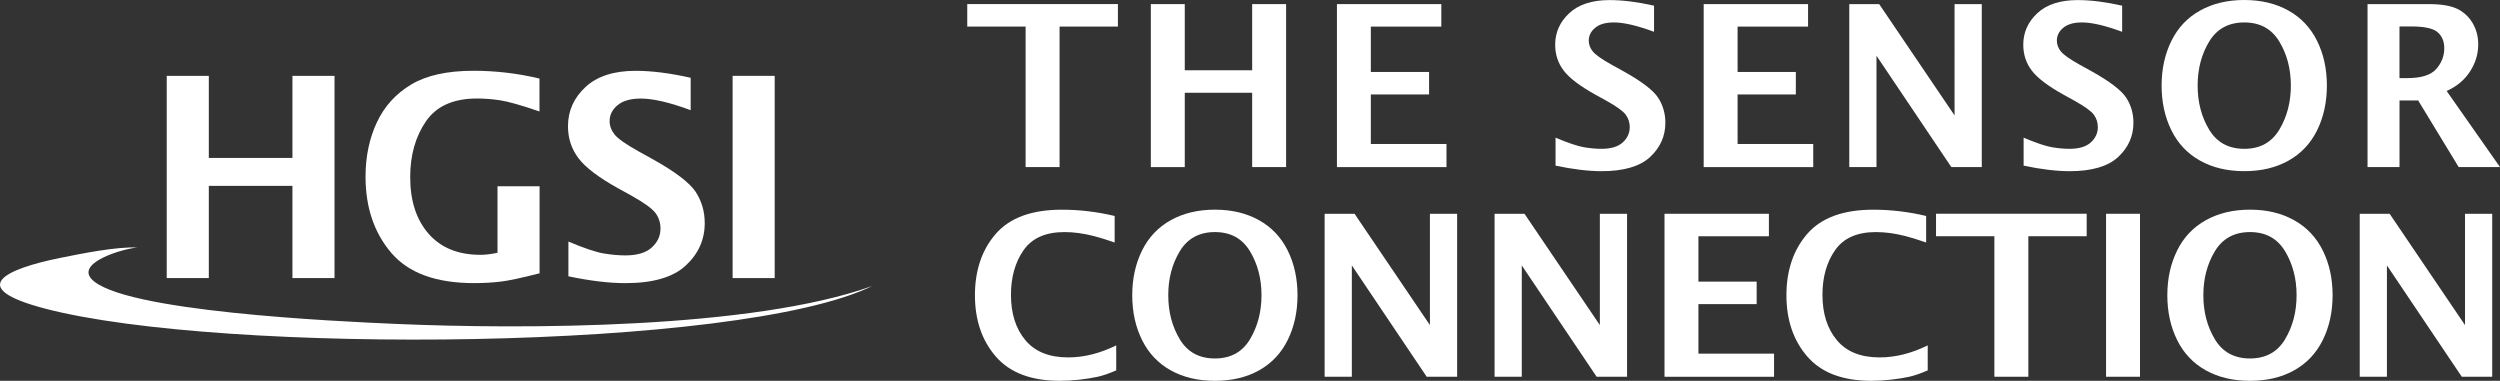 <?xml version="1.0" encoding="UTF-8"?>
<svg id="Layer_1" xmlns="http://www.w3.org/2000/svg" version="1.1" viewBox="0 0 943.88 143.78">
  <rect x="0" y="0" width="943.88" height="143.78" fill="#333333" stroke="none"/>
  <!-- Generator: Adobe Illustrator 29.1.0, SVG Export Plug-In . SVG Version: 2.1.0 Build 142)  -->
  <defs>
    <style>
      .st0 {
        fill-rule: evenodd;
      }

      .st0, .st1 {
        fill: #fff;
      }
    </style>
  </defs>
  <path class="st0" d="M149.63,122.3c47.97,2.07,134.52,1.93,179.7-14.33-50.27,24.63-245.86,25.94-312.29,8.55-30.31-7.94-14.96-14.96,5.75-19.16,7.74-1.58,21.57-4.34,29.09-3.89-4.77.27-23.04,5.44-17.4,11.79,10.95,12.35,92.7,16.07,115.15,17.04h0Z"/>
  <g>
    <path class="st1" d="M62.95,104.99V28.64h15.89v31h31.57v-31h15.89v76.35h-15.89v-34.82h-31.57v34.82s-15.89,0-15.89,0Z"/>
    <path class="st1" d="M203.73,103.18c-6.81,1.75-11.77,2.81-14.88,3.17s-6.41.54-9.88.54c-14.31,0-24.71-3.79-31.21-11.38s-9.75-17.19-9.75-28.81c0-7.6,1.43-14.44,4.28-20.51s7.18-10.83,12.97-14.29c5.79-3.46,13.65-5.18,23.55-5.18,8.36,0,16.65.98,24.87,2.94v12.43c-6.91-2.37-11.88-3.78-14.91-4.23s-5.92-.67-8.67-.67c-8.94,0-15.38,2.89-19.32,8.67-3.94,5.78-5.91,12.78-5.91,21,0,8.98,2.32,16.11,6.96,21.41s11.18,7.94,19.6,7.94c1.82,0,3.96-.26,6.4-.77v-25.12h15.89v32.86h.01Z"/>
    <path class="st1" d="M214.6,104.32v-13.11c5.96,2.5,10.41,4,13.36,4.49s5.66.73,8.13.73c4.46,0,7.79-1,9.99-2.99,2.2-2,3.29-4.39,3.29-7.18,0-2.13-.62-4.06-1.85-5.78-1.23-1.69-4.24-3.87-9.03-6.56l-5.15-2.84c-7.36-4.1-12.34-7.88-14.94-11.36-2.64-3.48-3.96-7.5-3.96-12.08,0-5.75,2.2-10.67,6.59-14.76s10.71-6.14,18.94-6.14c6.15,0,13.08.88,20.79,2.63v12.23c-7.89-2.93-14.16-4.39-18.81-4.39-3.84,0-6.77.83-8.78,2.5s-3.01,3.67-3.01,6.01c0,1.79.61,3.46,1.84,5.01,1.19,1.55,4.18,3.67,8.97,6.35l5.52,3.05c8.43,4.72,13.81,8.81,16.14,12.28,2.29,3.51,3.44,7.44,3.44,11.81,0,6.26-2.39,11.6-7.16,16.03-4.77,4.43-12.36,6.65-22.78,6.65-6.15,0-13.34-.86-21.53-2.58Z"/>
    <path class="st1" d="M276.6,104.99V28.64h15.89v76.35h-15.89Z"/>
  </g>
  <g>
    <path class="st1" d="M387.22,63.08V10.03h-22.03V1.54h56.88v8.49h-22.03v53.05h-12.82Z"/>
    <path class="st1" d="M434.5,63.08V1.55h12.81v24.98h25.45V1.55h12.81v61.53h-12.81v-28.06h-25.45v28.07h-12.81Z"/>
    <path class="st1" d="M504.76,63.08V1.55h39.41v8.49h-26.61v17.13h21.99v8.49h-21.99v18.7h28.56v8.73h-41.36Z"/>
    <path class="st1" d="M587.3,62.54v-10.56c4.8,2.02,8.39,3.22,10.76,3.62,2.37.39,4.56.59,6.55.59,3.6,0,6.28-.8,8.05-2.41s2.65-3.54,2.65-5.78c0-1.72-.49-3.27-1.48-4.66-.99-1.36-3.41-3.12-7.28-5.28l-4.16-2.29c-5.93-3.3-9.94-6.35-12.04-9.16-2.12-2.8-3.19-6.04-3.19-9.73,0-4.63,1.77-8.6,5.31-11.9S601.1.03,607.73.03c4.96,0,10.54.71,16.76,2.12v9.86c-6.36-2.36-11.41-3.54-15.16-3.54-3.09,0-5.45.67-7.07,2.02s-2.42,2.96-2.42,4.85c0,1.44.49,2.78,1.48,4.03.96,1.25,3.37,2.96,7.23,5.11l4.44,2.45c6.8,3.8,11.14,7.1,13,9.9,1.85,2.83,2.77,6,2.77,9.52,0,5.04-1.92,9.35-5.76,12.92-3.85,3.57-9.96,5.36-18.35,5.36-4.96-.01-10.75-.7-17.35-2.09h0Z"/>
    <path class="st1" d="M643.23,63.08V1.55h39.41v8.49h-26.61v17.13h21.99v8.49h-21.99v18.7h28.56v8.73h-41.36Z"/>
    <path class="st1" d="M698.2,63.08V1.55h11.29l28.46,42.03V1.55h10.27v61.53h-11.49l-28.26-42.03v42.03s-10.27,0-10.27,0Z"/>
    <path class="st1" d="M764.02,62.54v-10.56c4.8,2.02,8.39,3.22,10.76,3.62,2.37.39,4.56.59,6.55.59,3.6,0,6.28-.8,8.05-2.41s2.66-3.54,2.66-5.78c0-1.72-.49-3.27-1.48-4.66-.99-1.36-3.41-3.12-7.28-5.28l-4.16-2.29c-5.93-3.3-9.94-6.35-12.04-9.16-2.12-2.8-3.19-6.04-3.19-9.73,0-4.63,1.77-8.6,5.31-11.9S777.83.03,784.46.03c4.95,0,10.54.71,16.76,2.12v9.86c-6.36-2.36-11.41-3.54-15.16-3.54-3.09,0-5.45.67-7.07,2.02-1.62,1.34-2.42,2.96-2.42,4.85,0,1.44.49,2.78,1.48,4.03.96,1.25,3.37,2.96,7.23,5.11l4.44,2.45c6.8,3.8,11.13,7.1,13,9.9,1.85,2.83,2.76,6,2.76,9.52,0,5.04-1.92,9.35-5.76,12.92-3.85,3.57-9.96,5.36-18.35,5.36-4.97-.01-10.75-.7-17.35-2.09h0Z"/>
    <path class="st1" d="M847.34,64.62c-6.4,0-11.97-1.32-16.71-3.97-4.74-2.65-8.34-6.45-10.81-11.44-2.46-4.97-3.7-10.61-3.7-16.9s1.24-11.89,3.7-16.88,6.08-8.81,10.85-11.46,10.32-3.97,16.67-3.97,11.86,1.32,16.63,3.97c4.76,2.65,8.38,6.47,10.85,11.46s3.7,10.62,3.7,16.88-1.24,11.93-3.7,16.9c-2.46,4.98-6.06,8.79-10.79,11.44s-10.29,3.97-16.69,3.97h0ZM847.34,56.19c5.93,0,10.34-2.42,13.24-7.26s4.34-10.38,4.34-16.62-1.45-11.81-4.36-16.62c-2.91-4.82-7.32-7.22-13.22-7.22s-10.35,2.4-13.26,7.22-4.36,10.35-4.36,16.62,1.44,11.79,4.34,16.62c2.9,4.84,7.32,7.26,13.28,7.26h0Z"/>
    <path class="st1" d="M893.87,63.08V1.55h23.04c4.71,0,8.3.59,10.76,1.76,2.46,1.18,4.41,2.97,5.85,5.36,1.42,2.4,2.14,5.1,2.14,8.13,0,3.6-1.04,7-3.11,10.21-2.08,3.2-5.02,5.65-8.82,7.34l20.15,28.73h-15.6l-15.3-25.15h-7.04v25.15h-12.07ZM905.92,29.49h2.95c5.28,0,8.94-1.15,10.95-3.45s3.02-4.91,3.02-7.82c0-2.53-.81-4.53-2.46-6.01-1.64-1.48-4.97-2.23-10-2.23h-4.45v19.51h-.01Z"/>
    <path class="st1" d="M421.44,139.83c-2.69,1.18-5.03,1.99-7.02,2.42-2,.44-4.26.8-6.8,1.09s-5.04.43-7.51.43c-10.75,0-18.78-3.03-24.08-9.1-5.29-6.07-7.94-13.81-7.94-23.2s2.64-17.2,7.92-23.24,13.58-9.06,24.88-9.06c6.68,0,13.33.79,19.95,2.37v10.02c-3.19-1.11-5.79-1.92-7.82-2.43s-3.94-.9-5.75-1.14c-1.81-.25-3.62-.37-5.42-.37-7.06,0-12.2,2.27-15.38,6.82-3.19,4.55-4.78,10.18-4.78,16.88,0,7.04,1.8,12.73,5.42,17.09,3.62,4.35,9,6.53,16.15,6.53,5.96,0,12.01-1.51,18.17-4.54v9.44h.01,0Z"/>
    <path class="st1" d="M458.7,143.78c-6.4,0-11.97-1.32-16.71-3.97s-8.34-6.45-10.81-11.44-3.7-10.61-3.7-16.9,1.24-11.89,3.7-16.88c2.46-4.99,6.08-8.81,10.85-11.46s10.32-3.97,16.67-3.97,11.86,1.32,16.63,3.97c4.76,2.65,8.38,6.47,10.85,11.46s3.7,10.62,3.7,16.88-1.24,11.93-3.7,16.9-6.06,8.79-10.79,11.44c-4.73,2.65-10.29,3.97-16.69,3.97h0ZM458.7,135.34c5.93,0,10.34-2.42,13.24-7.26,2.9-4.85,4.34-10.38,4.34-16.62s-1.45-11.81-4.36-16.62c-2.91-4.82-7.32-7.22-13.22-7.22s-10.35,2.4-13.26,7.22-4.36,10.35-4.36,16.62,1.44,11.79,4.34,16.62c2.89,4.84,7.32,7.26,13.28,7.26Z"/>
    <path class="st1" d="M500.12,142.24v-61.53h11.29l28.46,42.03v-42.03h10.27v61.53h-11.49l-28.26-42.03v42.03h-10.27Z"/>
    <path class="st1" d="M564.28,142.24v-61.53h11.29l28.46,42.03v-42.03h10.27v61.53h-11.49l-28.26-42.03v42.03h-10.27Z"/>
    <path class="st1" d="M628.44,142.24v-61.53h39.41v8.49h-26.61v17.13h21.99v8.49h-21.99v18.7h28.56v8.73h-41.36Z"/>
    <path class="st1" d="M727.82,139.83c-2.69,1.18-5.03,1.99-7.02,2.42-2,.44-4.26.8-6.8,1.09s-5.03.43-7.51.43c-10.75,0-18.78-3.03-24.08-9.1s-7.94-13.81-7.94-23.2,2.64-17.2,7.92-23.24,13.57-9.06,24.88-9.06c6.68,0,13.33.79,19.95,2.37v10.02c-3.19-1.11-5.79-1.92-7.82-2.43s-3.94-.9-5.75-1.14-3.62-.37-5.42-.37c-7.06,0-12.2,2.27-15.38,6.82-3.19,4.55-4.78,10.18-4.78,16.88,0,7.04,1.8,12.73,5.42,17.09,3.62,4.35,9,6.53,16.15,6.53,5.96,0,12.01-1.51,18.17-4.54v9.44h.01Z"/>
    <path class="st1" d="M752.98,142.24v-53.05h-22.03v-8.49h56.88v8.49h-22.03v53.05h-12.82Z"/>
    <path class="st1" d="M795.15,142.24v-61.53h12.81v61.53h-12.81Z"/>
    <path class="st1" d="M849.5,143.78c-6.4,0-11.97-1.32-16.71-3.97s-8.34-6.45-10.81-11.44-3.7-10.61-3.7-16.9,1.24-11.89,3.7-16.88,6.08-8.81,10.85-11.46,10.32-3.97,16.67-3.97,11.87,1.32,16.63,3.97,8.38,6.47,10.85,11.46,3.7,10.62,3.7,16.88-1.24,11.93-3.7,16.9-6.06,8.79-10.79,11.44c-4.73,2.65-10.29,3.97-16.69,3.97h0ZM849.5,135.34c5.93,0,10.34-2.42,13.24-7.26,2.9-4.85,4.34-10.38,4.34-16.62s-1.45-11.81-4.36-16.62c-2.91-4.82-7.32-7.22-13.22-7.22s-10.35,2.4-13.26,7.22c-2.91,4.82-4.36,10.35-4.36,16.62s1.44,11.79,4.34,16.62c2.9,4.84,7.32,7.26,13.28,7.26h0Z"/>
    <path class="st1" d="M890.92,142.24v-61.53h11.29l28.46,42.03v-42.03h10.27v61.53h-11.49l-28.26-42.03v42.03h-10.27Z"/>
  </g>
</svg>